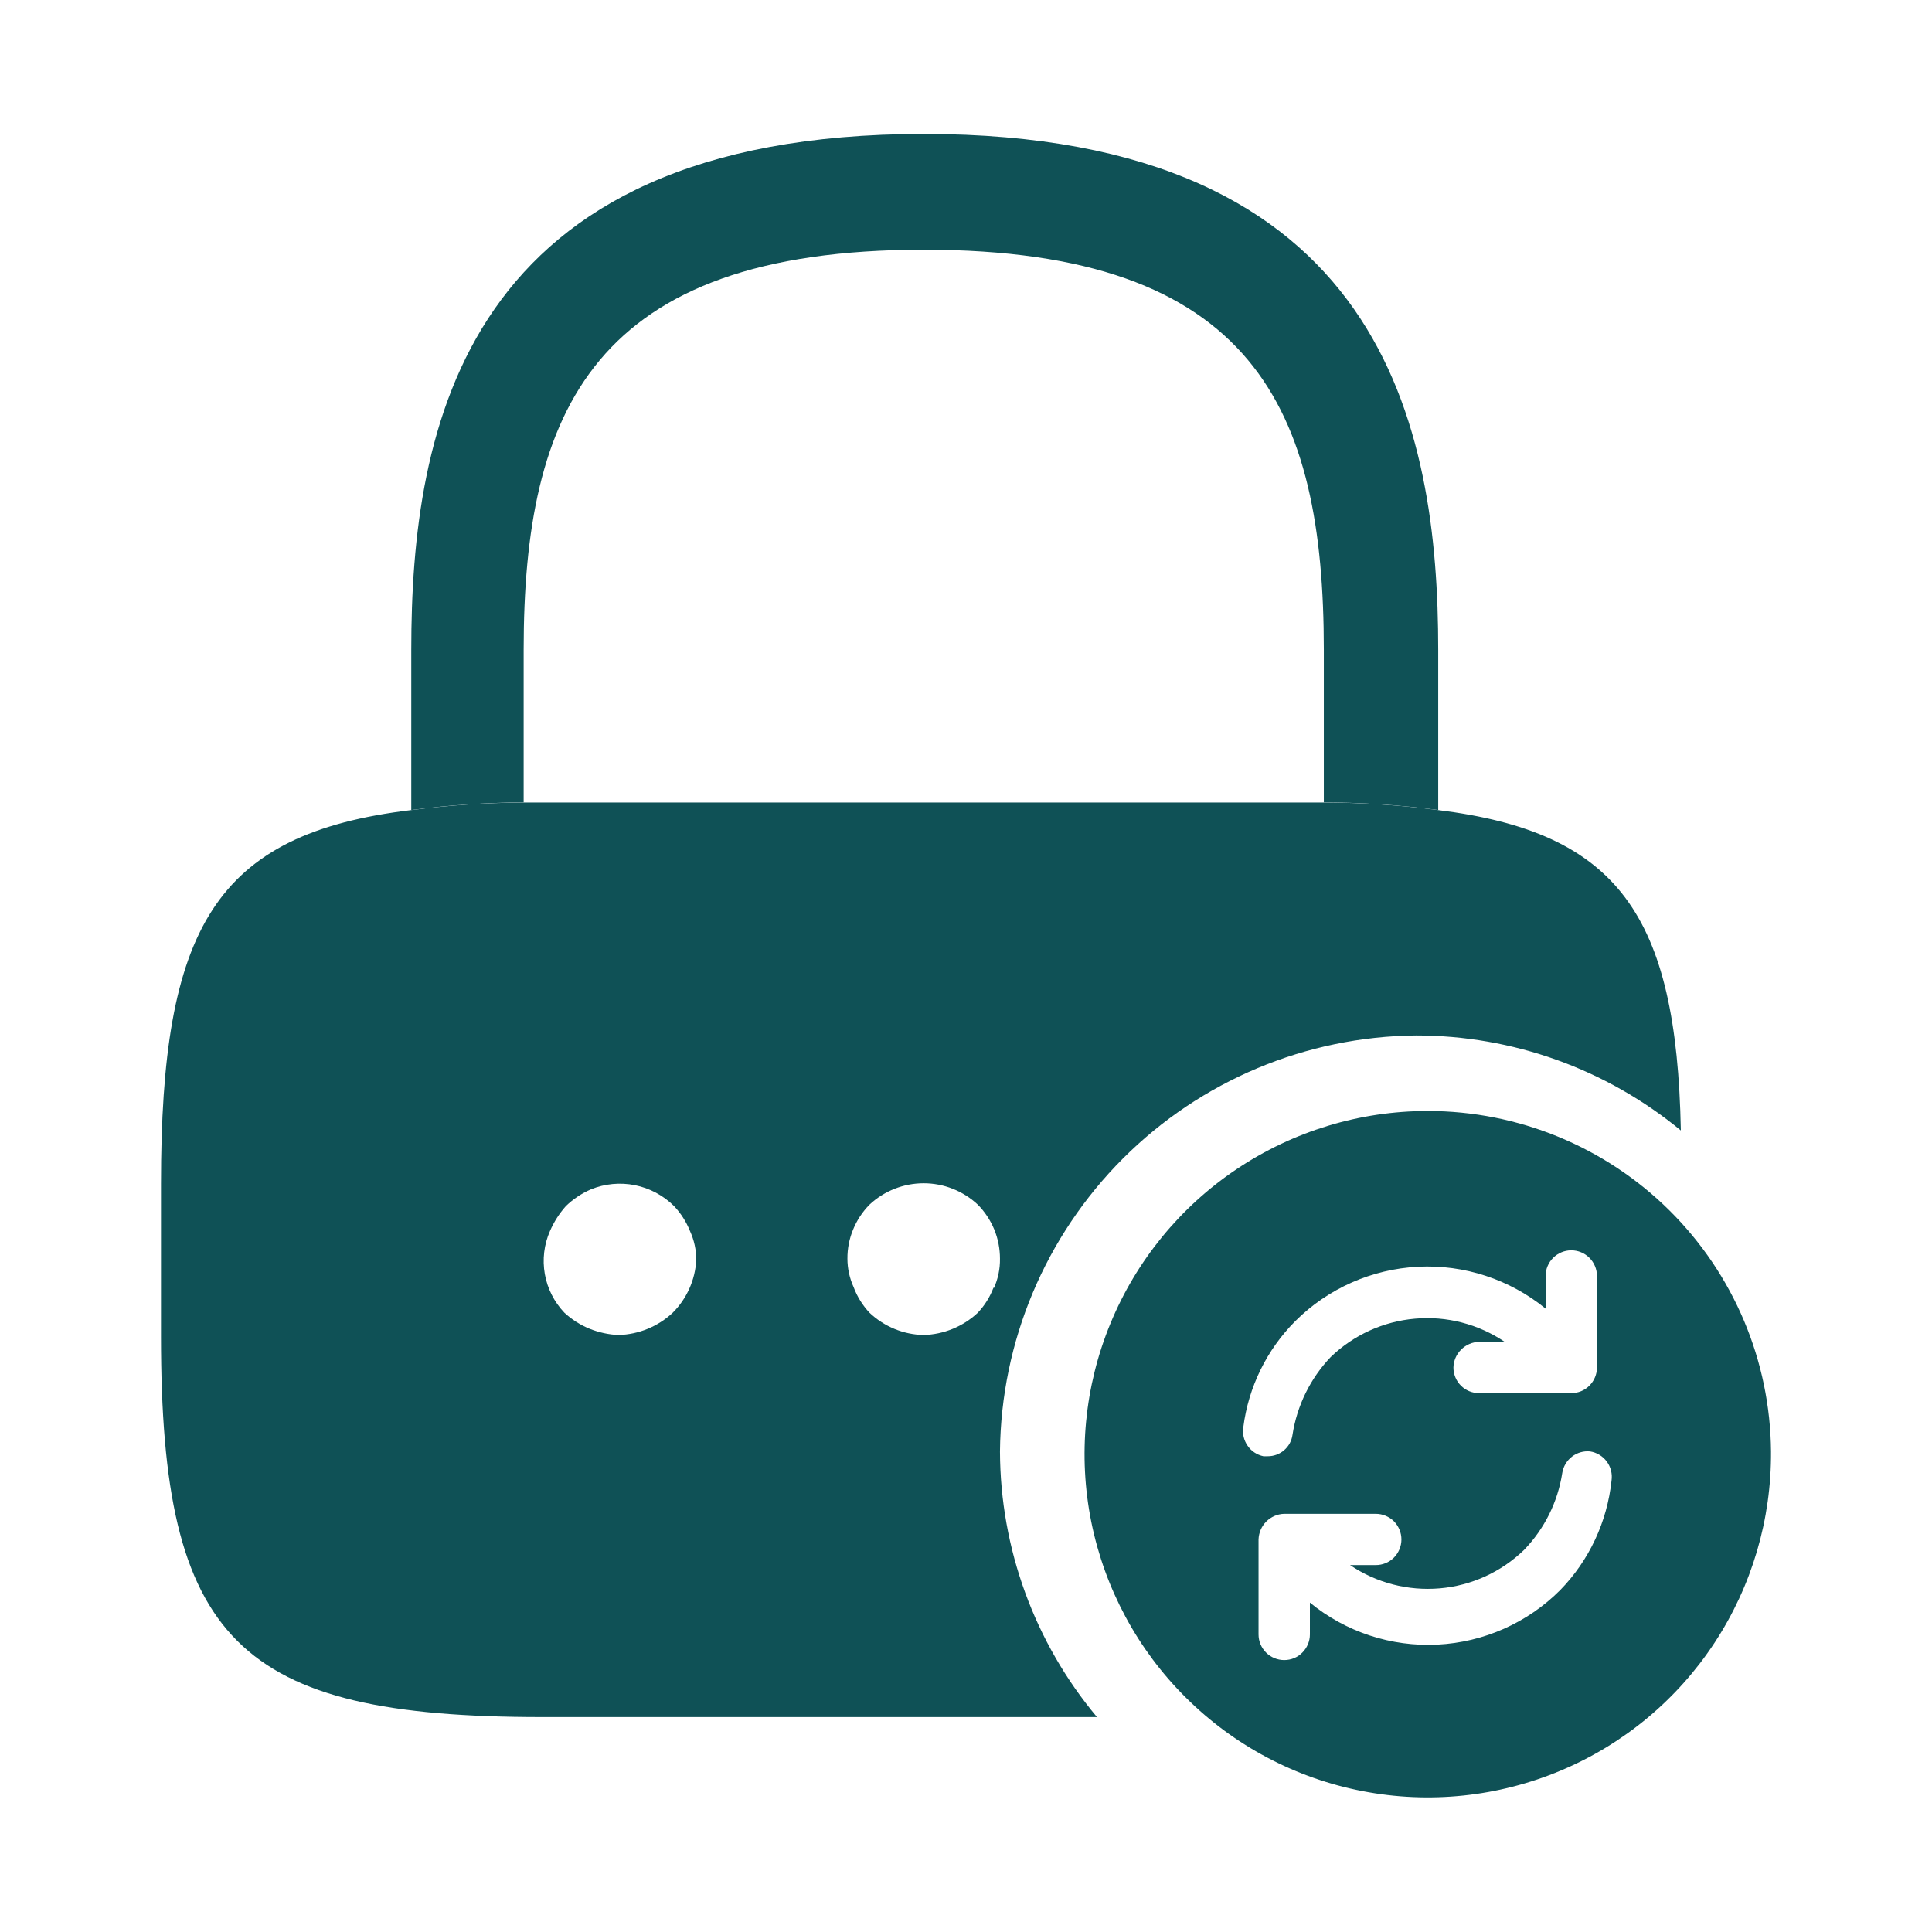 <svg width="24" height="24" viewBox="0 0 24 24" fill="none" xmlns="http://www.w3.org/2000/svg">
<g clip-path="url(#clip0_7790_213584)">
<path d="M17.866 8.072V10.062C17.394 10.001 16.92 9.969 16.445 9.967V8.072C16.445 5.092 15.583 3.102 11.475 3.102C7.366 3.102 6.505 5.109 6.505 8.072V9.967C6.038 9.97 5.572 10.002 5.109 10.062V8.072C5.109 5.325 5.747 1.664 11.475 1.664C17.203 1.664 17.866 5.325 17.866 8.072Z" fill="#0F5156"/>
<path d="M17.865 10.063C17.394 10.002 16.919 9.97 16.444 9.969H6.504C6.038 9.972 5.572 10.003 5.109 10.063C2.663 10.356 2 11.536 2 14.706V16.601C2 20.382 2.947 21.33 6.737 21.33H13.627C12.853 20.405 12.426 19.238 12.422 18.031C12.435 16.664 12.984 15.358 13.95 14.391C14.916 13.425 16.223 12.876 17.59 12.863C18.79 12.862 19.953 13.279 20.88 14.043C20.828 11.364 20.096 10.339 17.865 10.063ZM8.356 16.308C8.173 16.479 7.934 16.577 7.684 16.584C7.56 16.579 7.438 16.552 7.323 16.506C7.208 16.459 7.103 16.392 7.012 16.308C6.885 16.175 6.8 16.008 6.768 15.827C6.736 15.646 6.758 15.46 6.832 15.292C6.881 15.179 6.948 15.074 7.03 14.982C7.12 14.895 7.225 14.825 7.34 14.775C7.513 14.704 7.704 14.686 7.888 14.723C8.071 14.76 8.24 14.85 8.373 14.982C8.458 15.072 8.525 15.177 8.571 15.292C8.623 15.405 8.65 15.529 8.649 15.653C8.636 15.9 8.531 16.134 8.356 16.308ZM12.344 15.989C12.3 16.108 12.233 16.216 12.146 16.308C11.963 16.479 11.724 16.577 11.474 16.584C11.224 16.579 10.984 16.48 10.802 16.308C10.716 16.216 10.648 16.108 10.604 15.989C10.554 15.879 10.527 15.758 10.527 15.636C10.526 15.512 10.55 15.388 10.598 15.273C10.645 15.158 10.714 15.053 10.802 14.964C10.984 14.794 11.225 14.699 11.474 14.699C11.724 14.699 11.964 14.794 12.146 14.964C12.234 15.053 12.303 15.158 12.351 15.273C12.398 15.388 12.422 15.512 12.422 15.636C12.424 15.764 12.397 15.89 12.344 16.007V15.989Z" fill="#0F5156"/>
<path d="M17.736 13.801C16.891 13.801 16.066 14.052 15.364 14.522C14.662 14.992 14.116 15.66 13.794 16.441C13.472 17.222 13.39 18.081 13.557 18.909C13.725 19.737 14.134 20.497 14.734 21.091C15.333 21.686 16.096 22.09 16.926 22.25C17.755 22.411 18.613 22.321 19.392 21.993C20.17 21.666 20.834 21.114 21.298 20.408C21.762 19.702 22.006 18.875 22 18.03C21.991 16.905 21.537 15.829 20.739 15.037C19.94 14.245 18.861 13.801 17.736 13.801ZM15.445 17.729C15.509 17.23 15.736 16.767 16.091 16.411C16.498 16.005 17.042 15.765 17.616 15.736C18.19 15.707 18.755 15.893 19.2 16.256V15.851C19.2 15.766 19.234 15.685 19.294 15.625C19.354 15.566 19.434 15.532 19.519 15.532C19.604 15.532 19.685 15.566 19.744 15.625C19.804 15.685 19.838 15.766 19.838 15.851V16.988C19.838 17.072 19.804 17.153 19.744 17.213C19.685 17.273 19.604 17.306 19.519 17.306H18.373C18.289 17.306 18.208 17.273 18.148 17.213C18.088 17.153 18.055 17.072 18.055 16.988C18.057 16.904 18.091 16.824 18.151 16.765C18.21 16.706 18.29 16.671 18.373 16.669H18.692C18.365 16.448 17.971 16.346 17.578 16.381C17.184 16.415 16.814 16.584 16.53 16.858C16.277 17.124 16.112 17.461 16.056 17.823C16.046 17.898 16.009 17.966 15.952 18.015C15.895 18.064 15.822 18.091 15.746 18.09H15.695C15.615 18.073 15.544 18.027 15.498 17.959C15.451 17.892 15.432 17.809 15.445 17.729ZM19.381 19.753C18.975 20.16 18.431 20.401 17.857 20.43C17.282 20.459 16.717 20.273 16.272 19.908V20.304C16.272 20.388 16.238 20.469 16.178 20.529C16.119 20.589 16.038 20.622 15.953 20.622C15.869 20.622 15.788 20.589 15.728 20.529C15.668 20.469 15.634 20.388 15.634 20.304V19.124C15.637 19.04 15.671 18.96 15.73 18.901C15.79 18.842 15.869 18.807 15.953 18.805H17.09C17.175 18.805 17.256 18.839 17.316 18.898C17.375 18.958 17.409 19.039 17.409 19.124C17.409 19.208 17.375 19.289 17.316 19.349C17.256 19.409 17.175 19.442 17.09 19.442H16.771C17.099 19.664 17.492 19.765 17.886 19.731C18.28 19.697 18.649 19.528 18.933 19.253C19.186 18.991 19.352 18.657 19.407 18.297C19.42 18.217 19.463 18.145 19.527 18.095C19.591 18.046 19.671 18.022 19.752 18.03C19.835 18.043 19.91 18.088 19.96 18.156C20.01 18.224 20.031 18.308 20.019 18.392C19.965 18.904 19.741 19.384 19.381 19.753Z" fill="#0F5156"/>
</g>
<defs>
<clipPath id="clip0_7790_213584">
<rect width="24" height="24" fill="white"/>
</clipPath>
</defs>
</svg>
